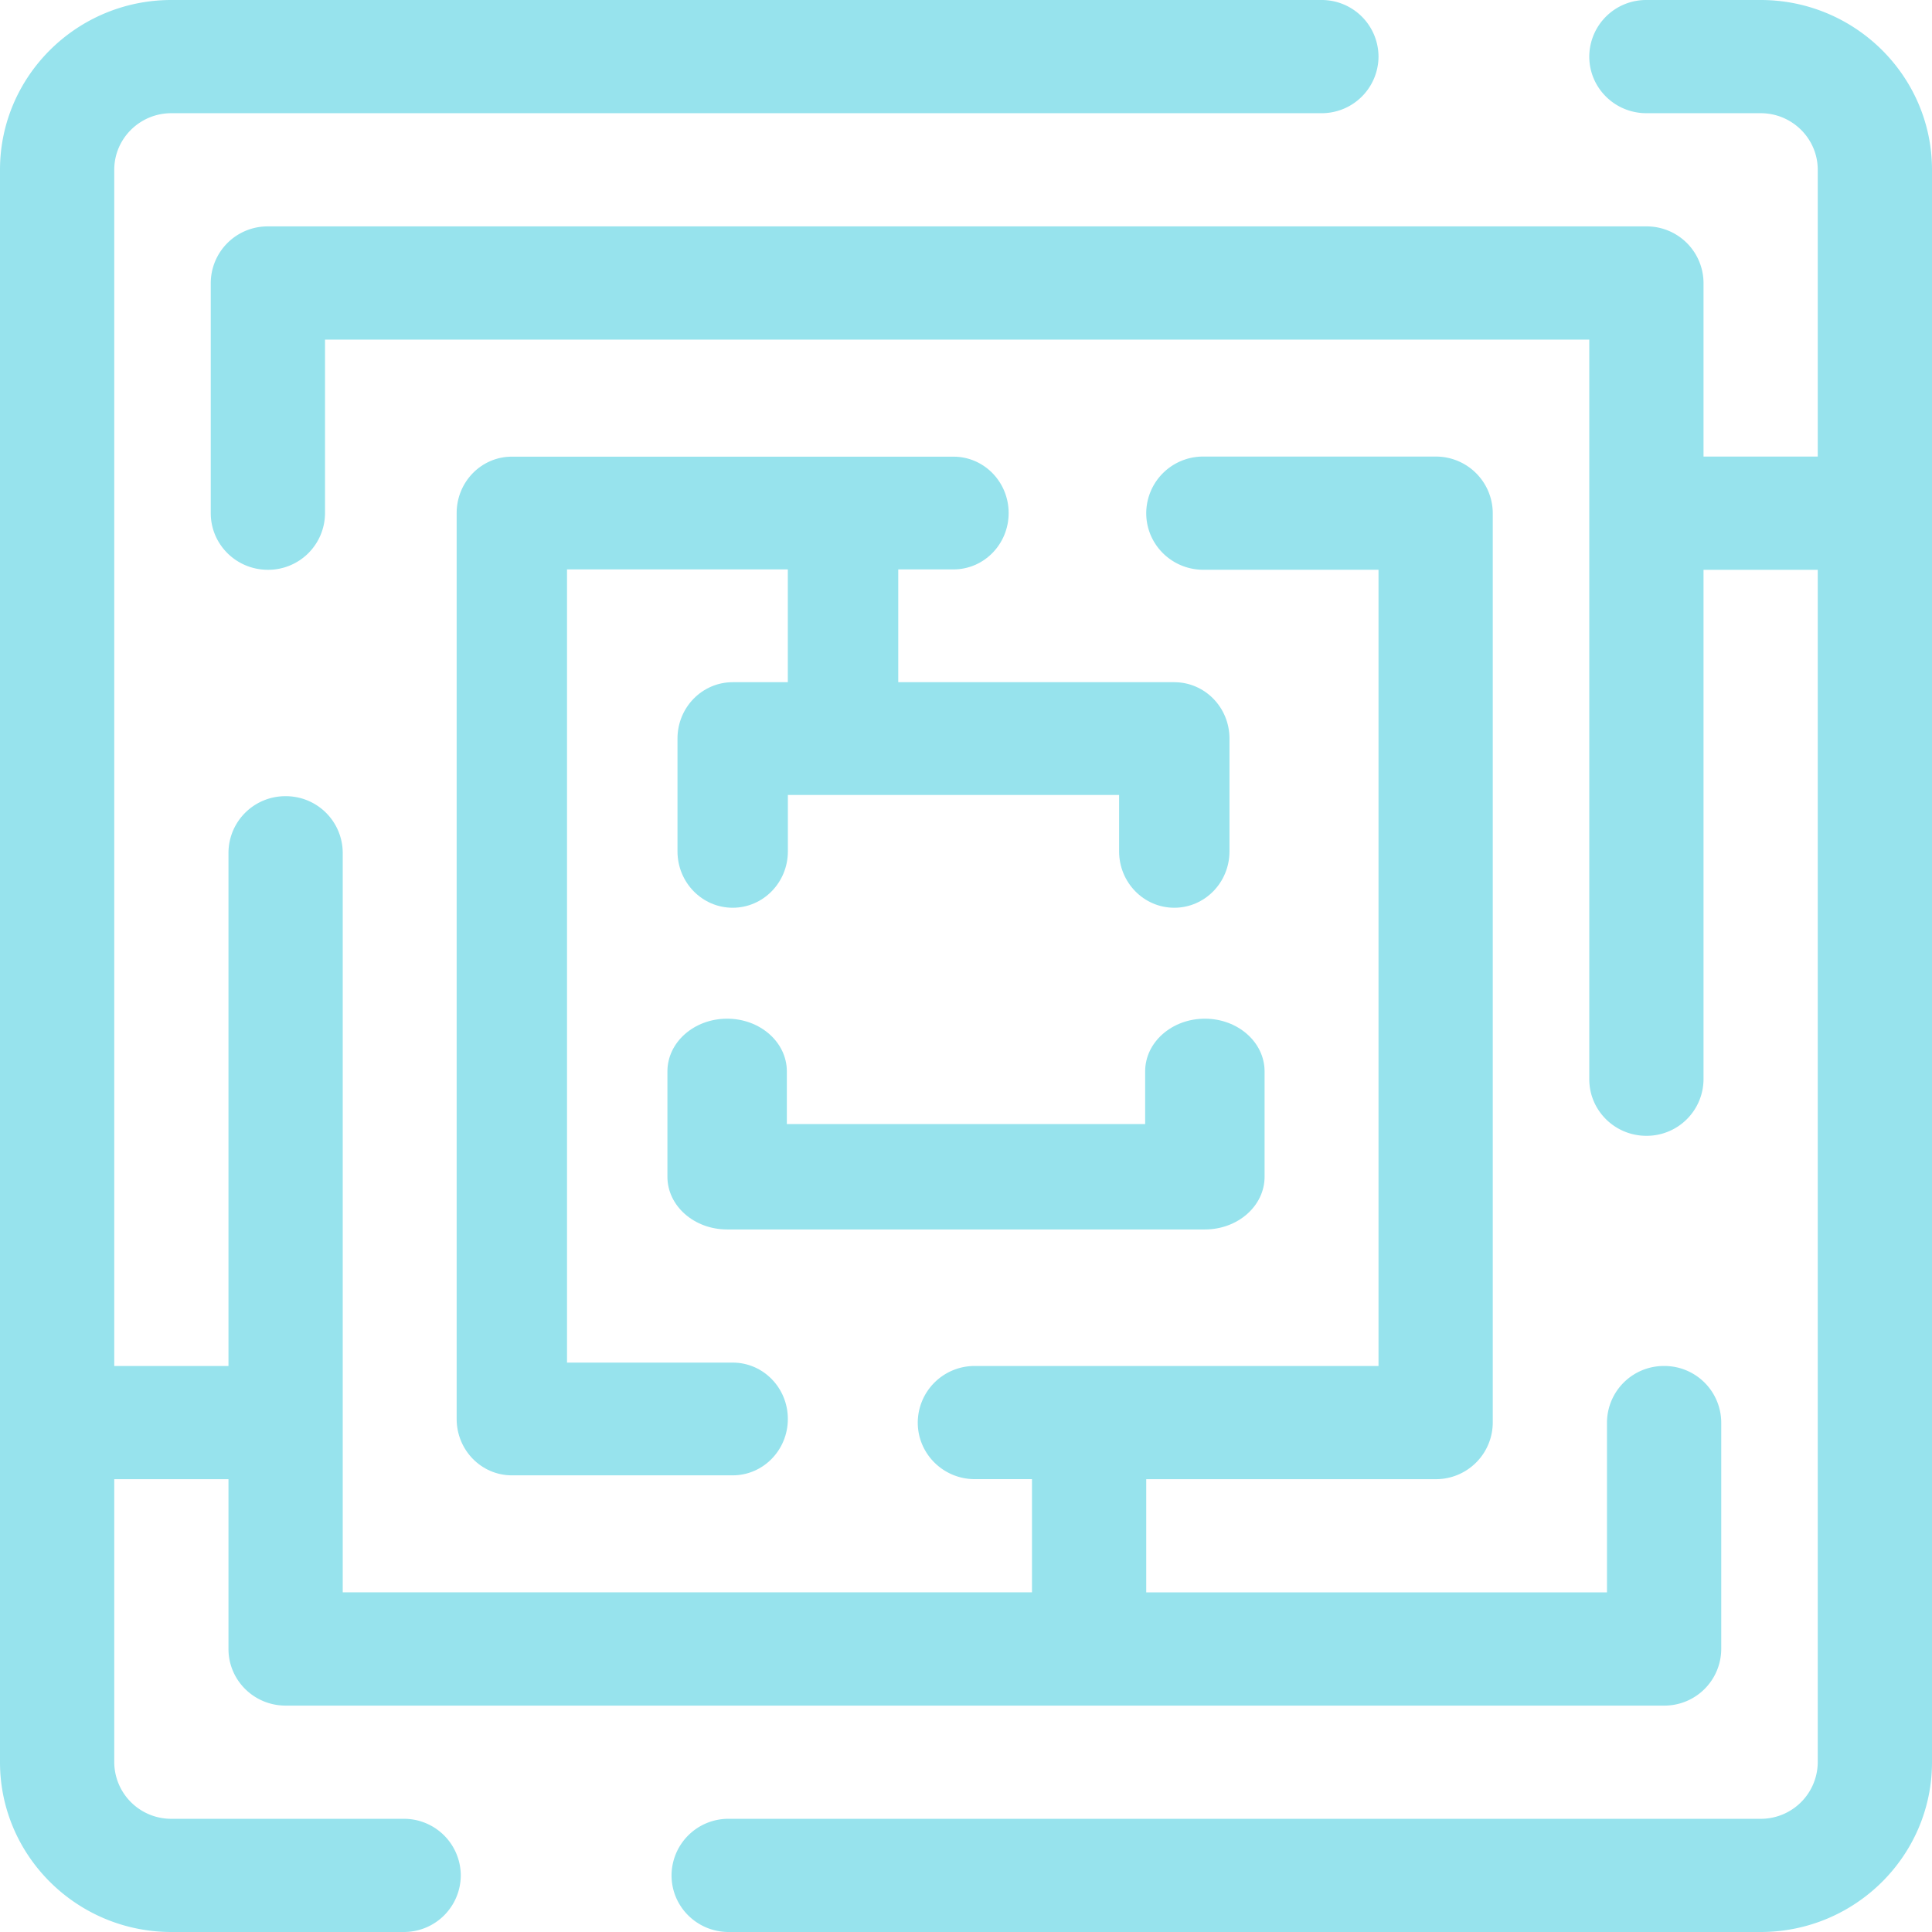 <svg xmlns="http://www.w3.org/2000/svg" width="66" height="66" viewBox="0 0 66 66">
    <g fill="#97E3ED" fill-rule="nonzero">
        <path d="M56.849 46.664a1.941 1.941 0 0 0-1.952 1.934v5.8h-15.74v-3.867h9.886a1.941 1.941 0 0 0 1.952-1.933V17.53a1.941 1.941 0 0 0-1.952-1.933h-7.935a1.941 1.941 0 0 0-1.951 1.933c0 1.069.872 1.934 1.951 1.934h5.984v27.2h-13.79a1.941 1.941 0 0 0-1.95 1.933c0 1.068.872 1.933 1.95 1.933h1.952v3.867H11.708V29.133a1.941 1.941 0 0 0-1.951-1.934 1.941 1.941 0 0 0-1.952 1.934v17.531H3.903V5.801c0-1.067.874-1.934 1.951-1.934h39.287a1.941 1.941 0 0 0 1.951-1.933A1.941 1.941 0 0 0 45.141 0H5.854C2.626 0 0 2.602 0 5.8v54.4C0 63.397 2.626 66 5.854 66h7.935a1.941 1.941 0 0 0 1.952-1.934 1.941 1.941 0 0 0-1.952-1.933H5.854a1.944 1.944 0 0 1-1.951-1.934v-9.668h3.902v5.801c0 1.069.873 1.934 1.952 1.934h47.092a1.941 1.941 0 0 0 1.951-1.934v-7.734a1.941 1.941 0 0 0-1.951-1.934z"/>
        <path d="M60.146 0h-3.903a1.941 1.941 0 0 0-1.951 1.934c0 1.068.873 1.933 1.951 1.933h3.903c1.077 0 1.951.867 1.951 1.934v9.797h-3.902v-5.93a1.941 1.941 0 0 0-1.952-1.934H9.151A1.941 1.941 0 0 0 7.2 9.668v7.863c0 1.069.873 1.934 1.951 1.934a1.941 1.941 0 0 0 1.952-1.934v-5.93h43.189v25.266c0 1.069.873 1.934 1.951 1.934a1.941 1.941 0 0 0 1.952-1.934V19.465h3.902v40.734a1.944 1.944 0 0 1-1.951 1.934H24.892a1.941 1.941 0 0 0-1.951 1.933c0 1.07.872 1.934 1.951 1.934h35.254C63.374 66 66 63.398 66 60.2V5.8C66 2.603 63.374 0 60.146 0z"/>
        <path d="M40.114 23.305h-9.428v-3.853h1.885c1.043 0 1.886-.861 1.886-1.926 0-1.064-.843-1.926-1.886-1.926H17.486c-1.043 0-1.886.862-1.886 1.926v30.948c0 1.064.843 1.926 1.886 1.926h7.543c1.042 0 1.885-.862 1.885-1.926 0-1.065-.843-1.926-1.885-1.926H19.37V19.452h7.543v3.853H25.03c-1.043 0-1.886.861-1.886 1.926v3.852c0 1.065.843 1.927 1.886 1.927 1.042 0 1.885-.862 1.885-1.927v-1.926H38.23v1.926c0 1.065.843 1.927 1.885 1.927 1.043 0 1.886-.862 1.886-1.927v-3.852c0-1.065-.843-1.926-1.886-1.926z"/>
        <path d="M41.16 34.8c-1.128 0-2.04.805-2.04 1.8v1.8H26.88v-1.8c0-.995-.912-1.8-2.04-1.8-1.128 0-2.04.805-2.04 1.8v3.6c0 .995.912 1.8 2.04 1.8h16.32c1.128 0 2.04-.805 2.04-1.8v-3.6c0-.995-.912-1.8-2.04-1.8z"/>
    </g>
</svg>
